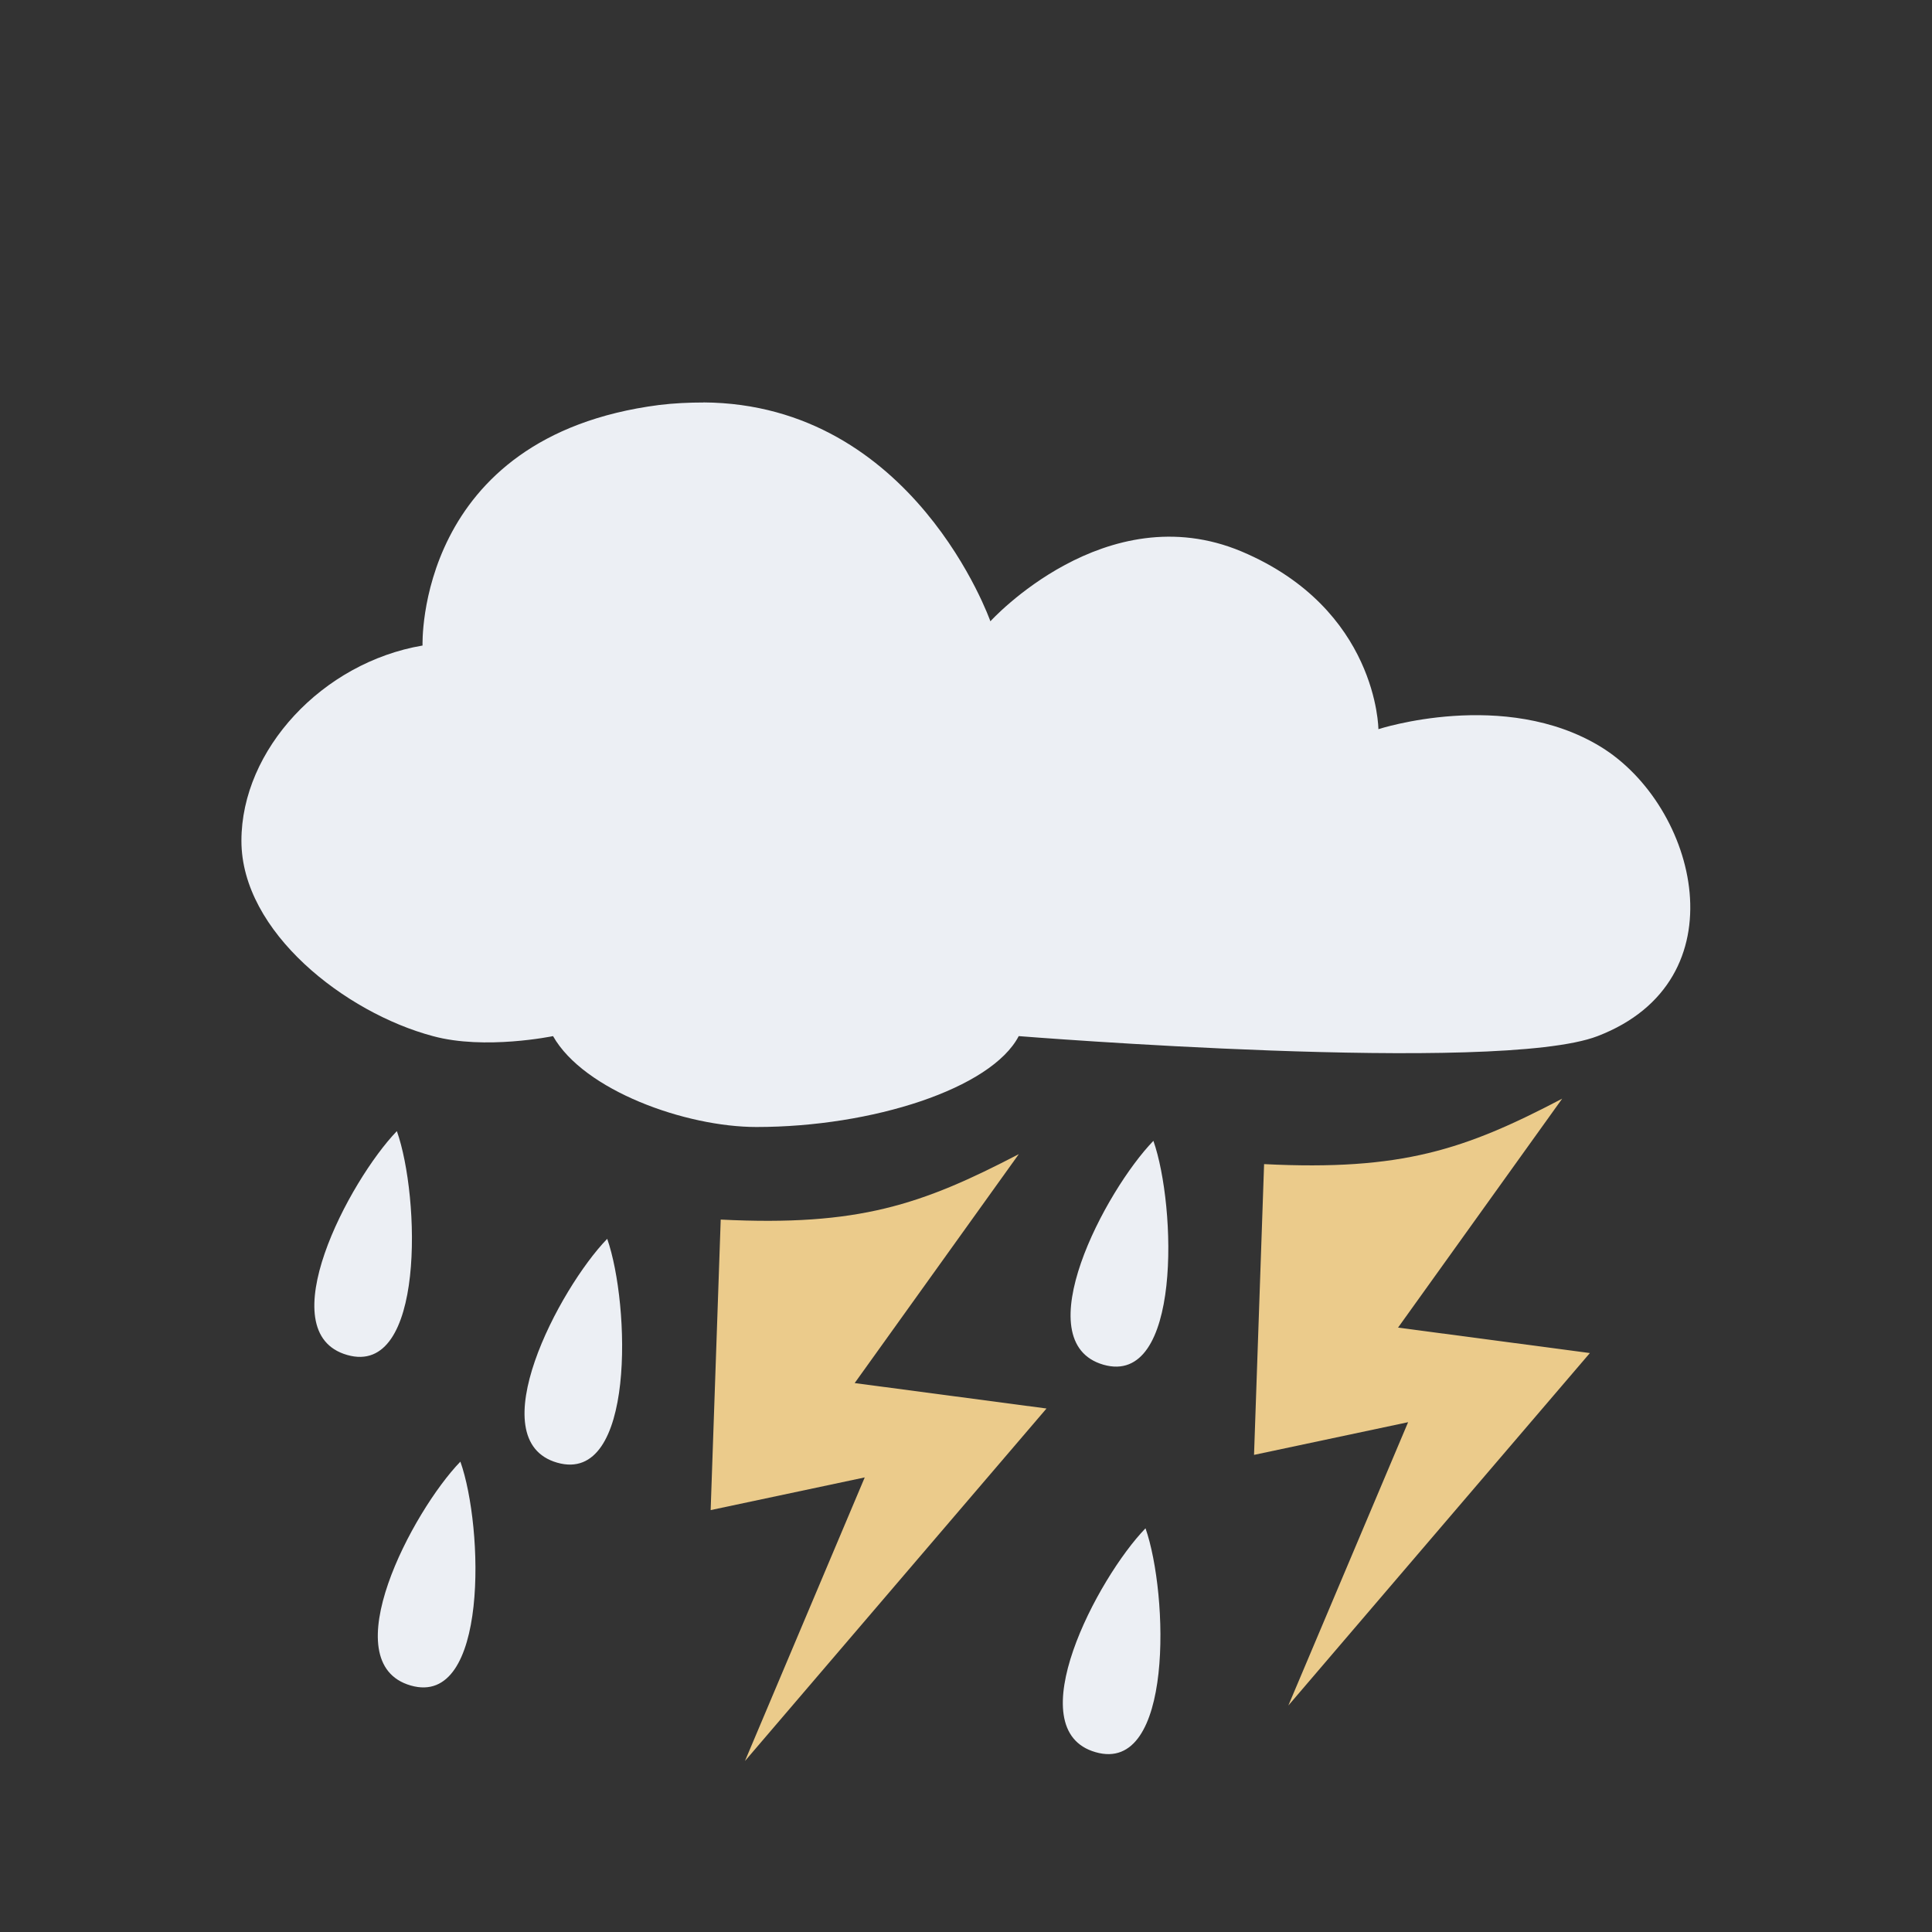 <svg width="32" height="32" viewBox="0 0 24 24" xmlns="http://www.w3.org/2000/svg">
 <rect x="0" y="0" width="24" height="24" fill="#333333" stroke="none"/>
 <g>
  <path d="m5.102 20.938c-0.973-0.281 0.02-2.164 0.617-2.781 0.289 0.813 0.352 3.059-0.617 2.781" fill="#eceff4"/>
  <path d="m6.922 18.17c-0.969-0.277 0.023-2.164 0.621-2.781 0.285 0.816 0.352 3.059-0.621 2.781" fill="#eceff4"/>
  <path d="m4.313 16.832c-0.973-0.277 0.023-2.164 0.617-2.781 0.289 0.816 0.352 3.059-0.617 2.781" fill="#eceff4"/>
  <path d="m13.609 21.766c-0.969-0.277 0.023-2.164 0.621-2.781 0.285 0.816 0.352 3.063-0.621 2.781" fill="#eceff4"/>
  <path d="m8.953 15.15c1.711 0.086 2.496-0.184 3.703-0.813l-2.039 2.844 2.383 0.316-3.746 4.379 1.488-3.523-1.914 0.406" fill="#ebcb8b"/>
  <path d="m15.703 14.461c1.711 0.086 2.496-0.18 3.703-0.813l-2.039 2.844 2.383 0.316-3.746 4.379 1.488-3.52-1.914 0.406" fill="#ebcb8b"/>
  <path d="m13.707 16.953c-0.973-0.281 0.023-2.164 0.621-2.781 0.285 0.813 0.352 3.059-0.621 2.781" fill="#eceff4"/>
  <path d="m8.738 5c-0.176 0-0.363 8e-3 -0.551 0.031-3.03 0.391-2.938 2.988-2.938 2.988-1.242 0.211-2.25 1.293-2.25 2.426s1.293 2.137 2.379 2.426c0.645 0.176 1.492 0 1.492 0 0.383 0.676 1.648 1.129 2.527 1.129 1.438 0 2.918-0.477 3.258-1.129 0 0 5.953 0.477 7.191 0 1.797-0.691 1.238-2.859 0.039-3.594-1.195-0.73-2.762-0.219-2.762-0.219s-8e-3 -1.492-1.699-2.207c-1.691-0.711-3.121 0.867-3.121 0.867s-0.949-2.703-3.566-2.719" fill="#eceff4"/>
 </g>
</svg>
